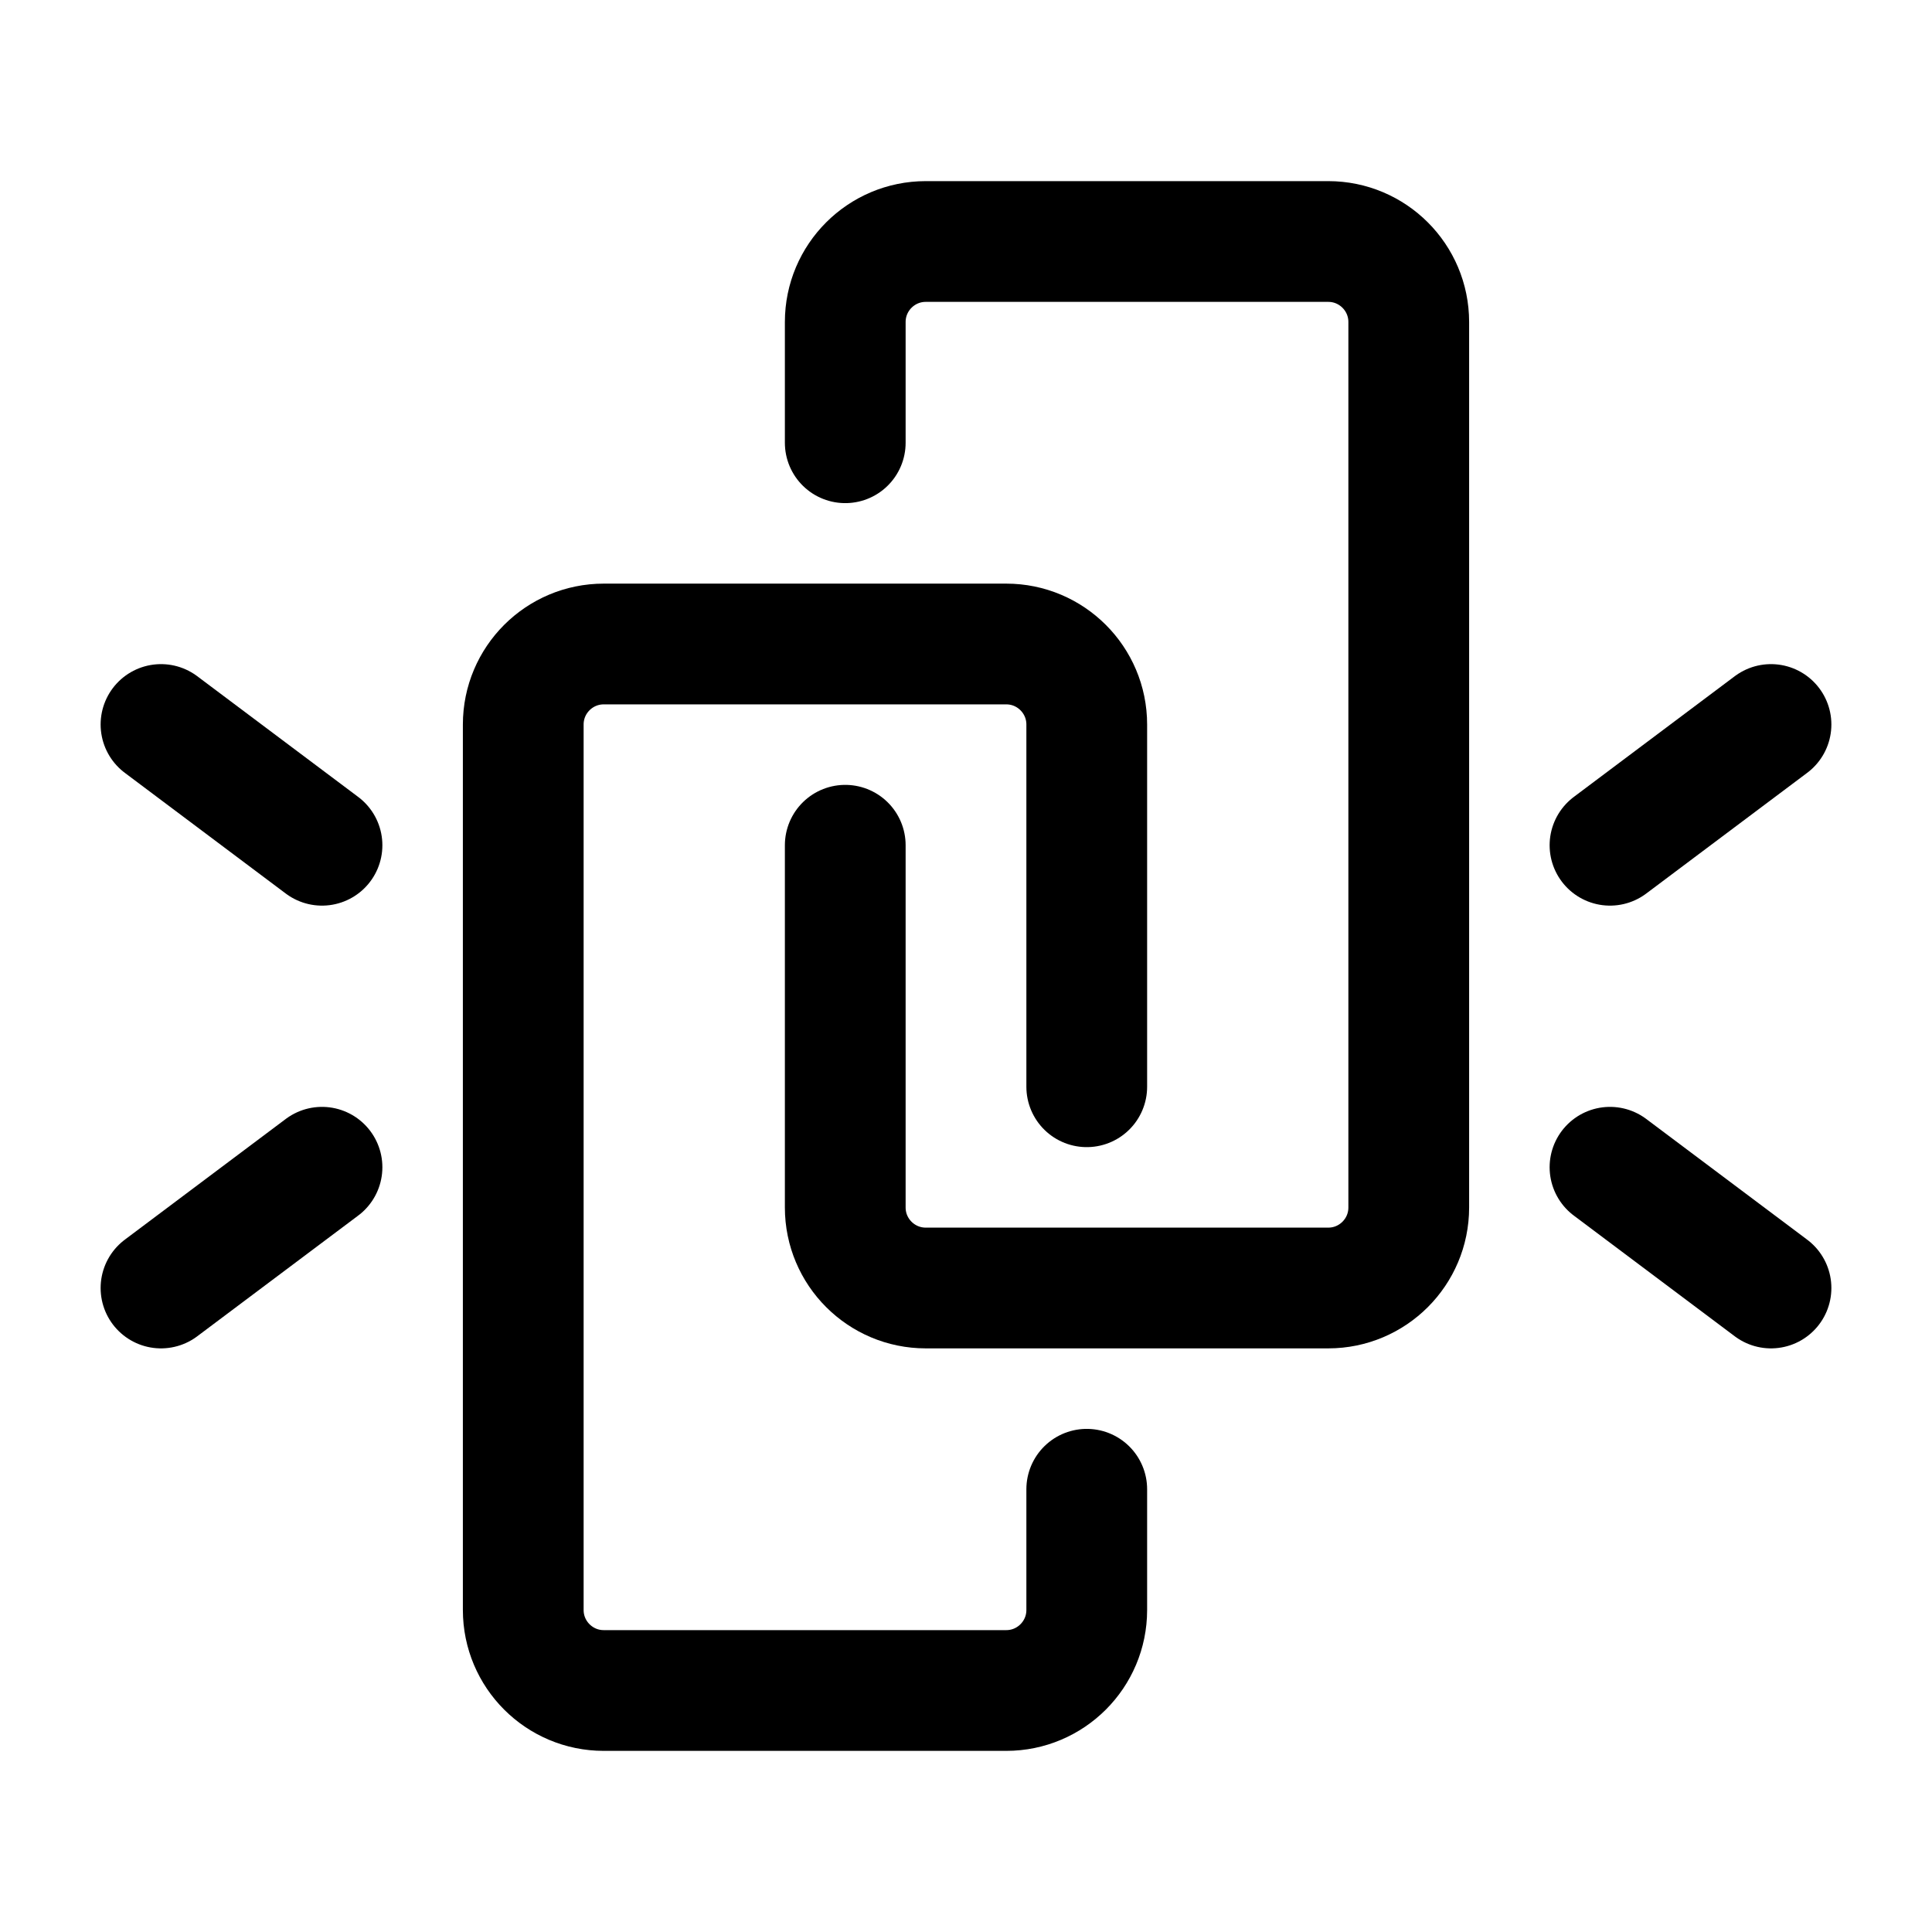 <svg width="24" height="24" viewBox="0 0 24 24" fill="none" xmlns="http://www.w3.org/2000/svg">
    <path d="M13.5 13.5V9C13.5 8.448 13.052 8 12.5 8H7.5C6.948 8 6.5 8.448 6.5 9V20C6.5 20.552 6.948 21 7.5 21H12.5C13.052 21 13.5 20.552 13.5 20V18.5M10.5 10.5V15C10.5 15.552 10.948 16 11.5 16H16.5C17.052 16 17.5 15.552 17.5 15V4C17.5 3.448 17.052 3 16.5 3H11.5C10.948 3 10.5 3.448 10.5 4V5.5" stroke="currentColor" stroke-width="1.5" stroke-linecap="round" stroke-linejoin="round"/>
    <path d="M20 10.5L22 9M20 14.5L22 16" stroke="currentColor" stroke-width="1.5" stroke-linecap="round" stroke-linejoin="round"/>
    <path d="M4 10.5L2 9M4 14.5L2 16" stroke="currentColor" stroke-width="1.5" stroke-linecap="round" stroke-linejoin="round"/>
</svg>
